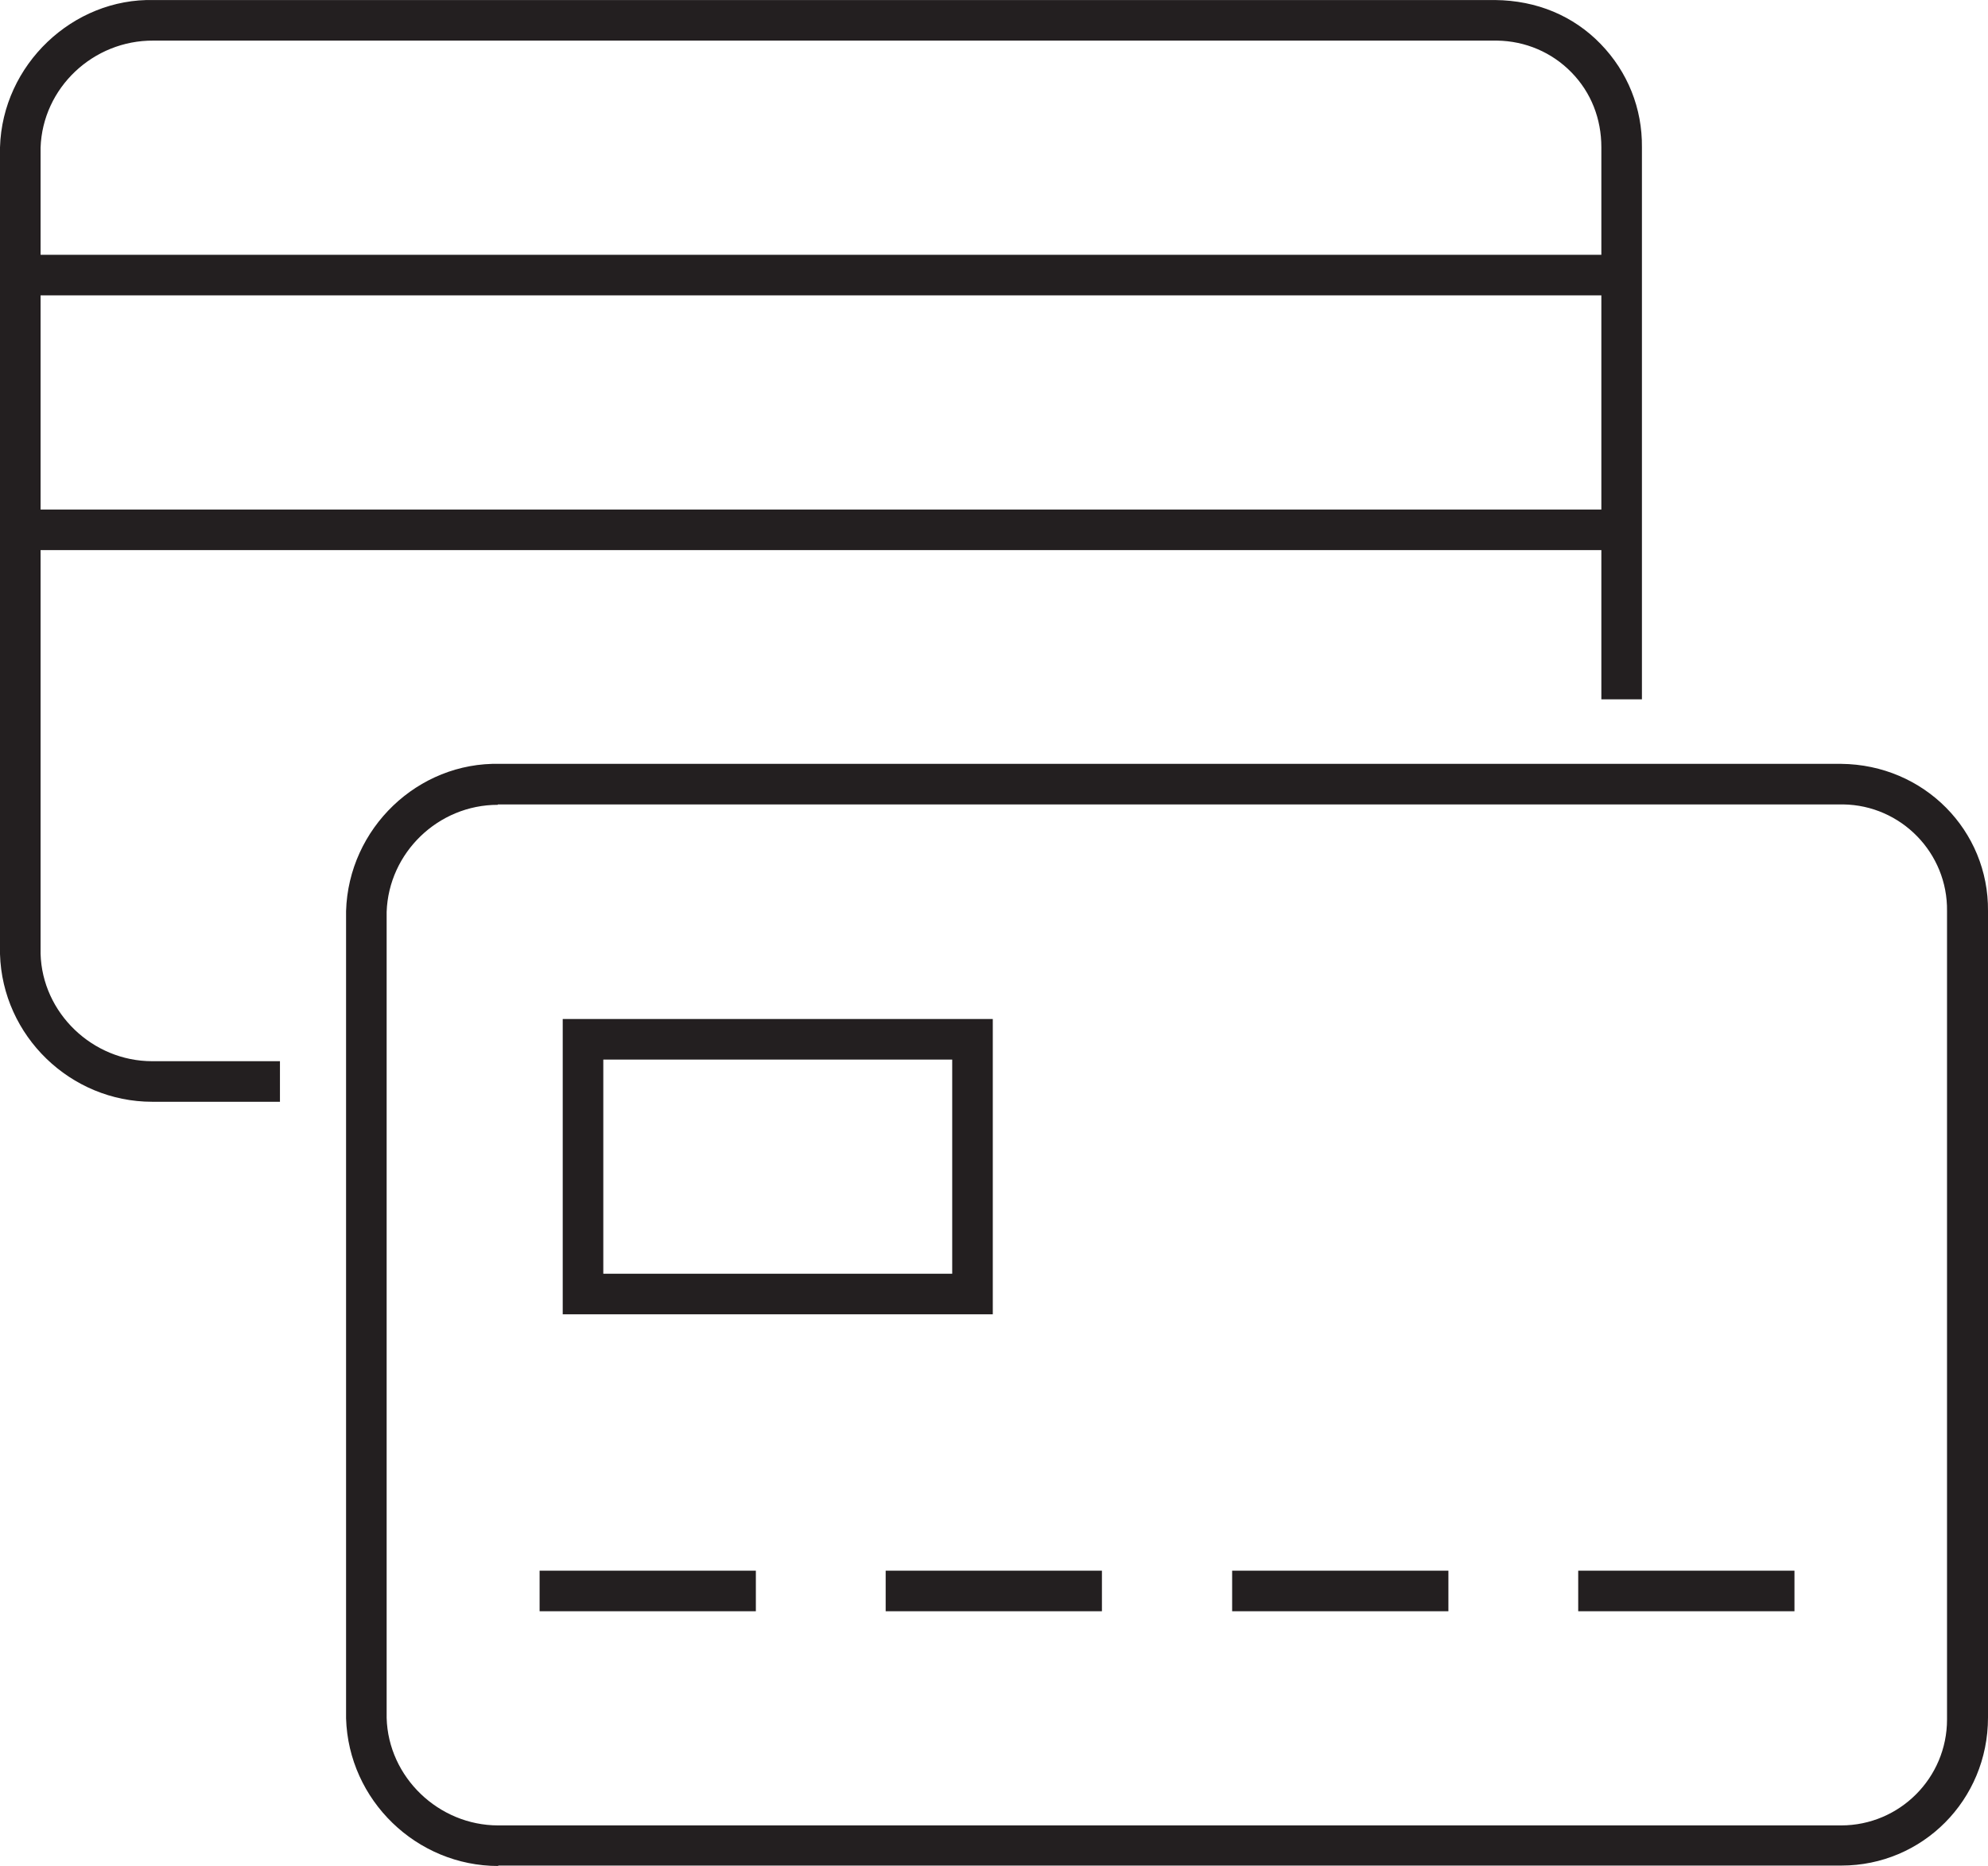 <?xml version="1.0" encoding="UTF-8"?>
<svg id="Layer_1" data-name="Layer 1" xmlns="http://www.w3.org/2000/svg" viewBox="0 0 1000 938.79">
  <defs>
    <style>
      .cls-1 {
        fill: #231f20;
      }
    </style>
  </defs>
  <path class="cls-1" d="m76.53,554.31c-41.02,0-75.31-33.06-76.53-74.29V74.1C1.22,32.47,36.73-1,77.35.02h674.69c21.02.2,39.39,7.96,53.06,22.04,13.67,14.08,21.02,32.45,20.82,52.04v277.75h-20.41V74.1c0-14.29-5.1-27.55-15.1-37.75-9.8-10-23.06-15.71-37.35-15.92H77.14c-30.2-.2-55.71,23.67-56.73,53.88v405.51c.82,29.8,26.12,54.08,56.12,54.08h64.29v20.41s-64.29,0-64.29,0Z"/>
  <rect class="cls-1" x="10.2" y="128.19" width="805.51" height="20.41"/>
  <rect class="cls-1" x="10.2" y="256.35" width="805.51" height="20.41"/>
  <path class="cls-1" d="m250.61,938.79c-41.02,0-75.31-33.06-76.53-74.29v-406.12c1.22-41.63,36.12-75.1,77.35-74.08h674.69c41.84.41,74.29,33.67,73.88,74.08v405.71c0,41.63-33.06,74.49-73.67,74.49H250.61v.2Zm-.2-533.88c-30,0-54.9,24.08-55.92,53.88v405.51c.82,29.8,26.12,54.08,56.12,54.08h675.51c29.39,0,53.27-23.88,53.27-53.27v-406.73c.41-29.18-23.06-53.27-52.24-53.67H250.41v.2Z"/>
  <rect class="cls-1" x="271.43" y="790.22" width="108.78" height="20.41"/>
  <rect class="cls-1" x="445.51" y="790.22" width="108.78" height="20.41"/>
  <rect class="cls-1" x="619.79" y="790.22" width="108.78" height="20.41"/>
  <rect class="cls-1" x="793.87" y="790.22" width="108.78" height="20.41"/>
  <path class="cls-1" d="m499.39,661.24h-216.33v-148.57h216.33v148.57Zm-195.92-20.41h175.51v-107.75h-175.51v107.75Z"/>
</svg>
